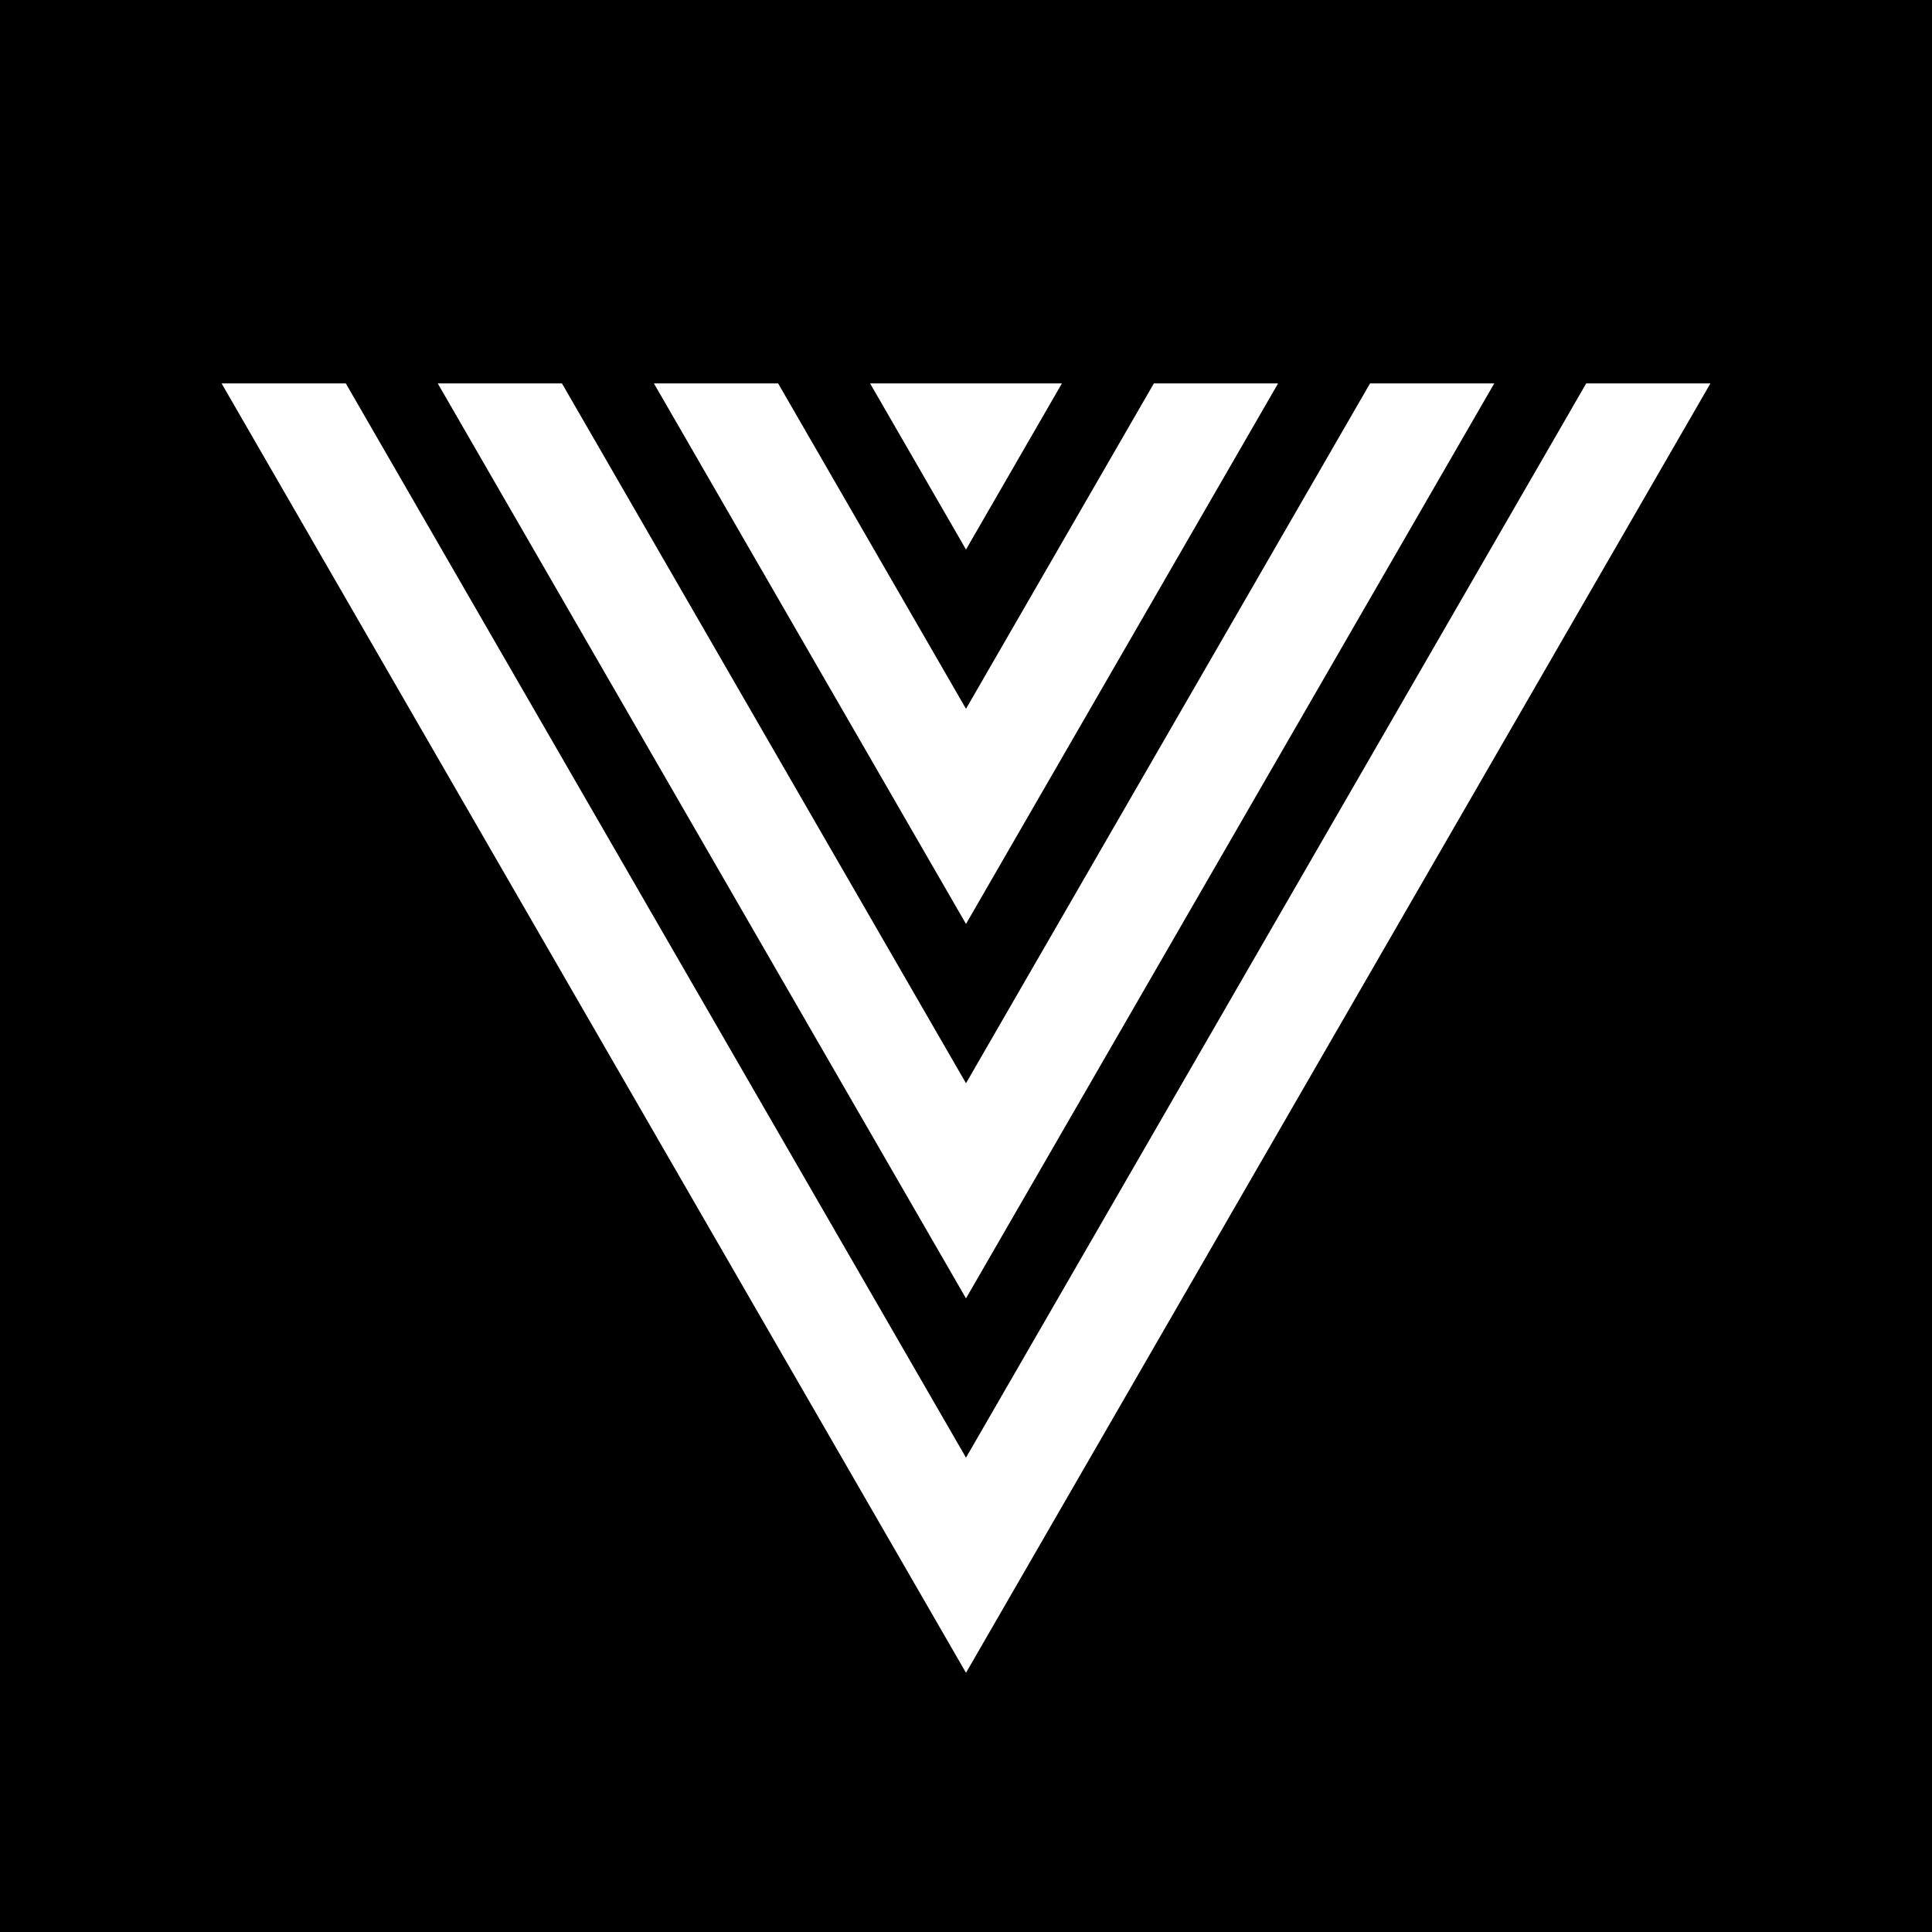 <svg viewBox="0 0 100 100" xmlns="http://www.w3.org/2000/svg" fill-rule="evenodd" clip-rule="evenodd" stroke-linejoin="round" stroke-miterlimit="2"><path d="M0 0h100v100H0z"/><g transform="matrix(1 0 0 1.047 0 65.805)"><path fill="none" d="M0-43.897h100v63.743H0z"/><clipPath id="a"><path d="M0-43.897h100v63.743H0z"/></clipPath><g clip-path="url(#a)"><path d="M82.102-43.897h6.429L50 19.846 11.469-43.897h6.429L50 9.21l32.102-53.107z" fill="#fff"/><path d="M82.102-62.406h6.429L50 1.336 11.469-62.406h6.429L50-9.3l32.102-53.106z" fill="#fff"/><path d="M82.102-80.916h6.429L50-17.174 11.469-80.916h6.429L50-27.81l32.102-53.106z" fill="#fff"/><path d="M82.102-99.427h6.429L50-35.684 11.469-99.427h6.429L50-46.32l32.102-53.107z" fill="#fff"/></g></g></svg>